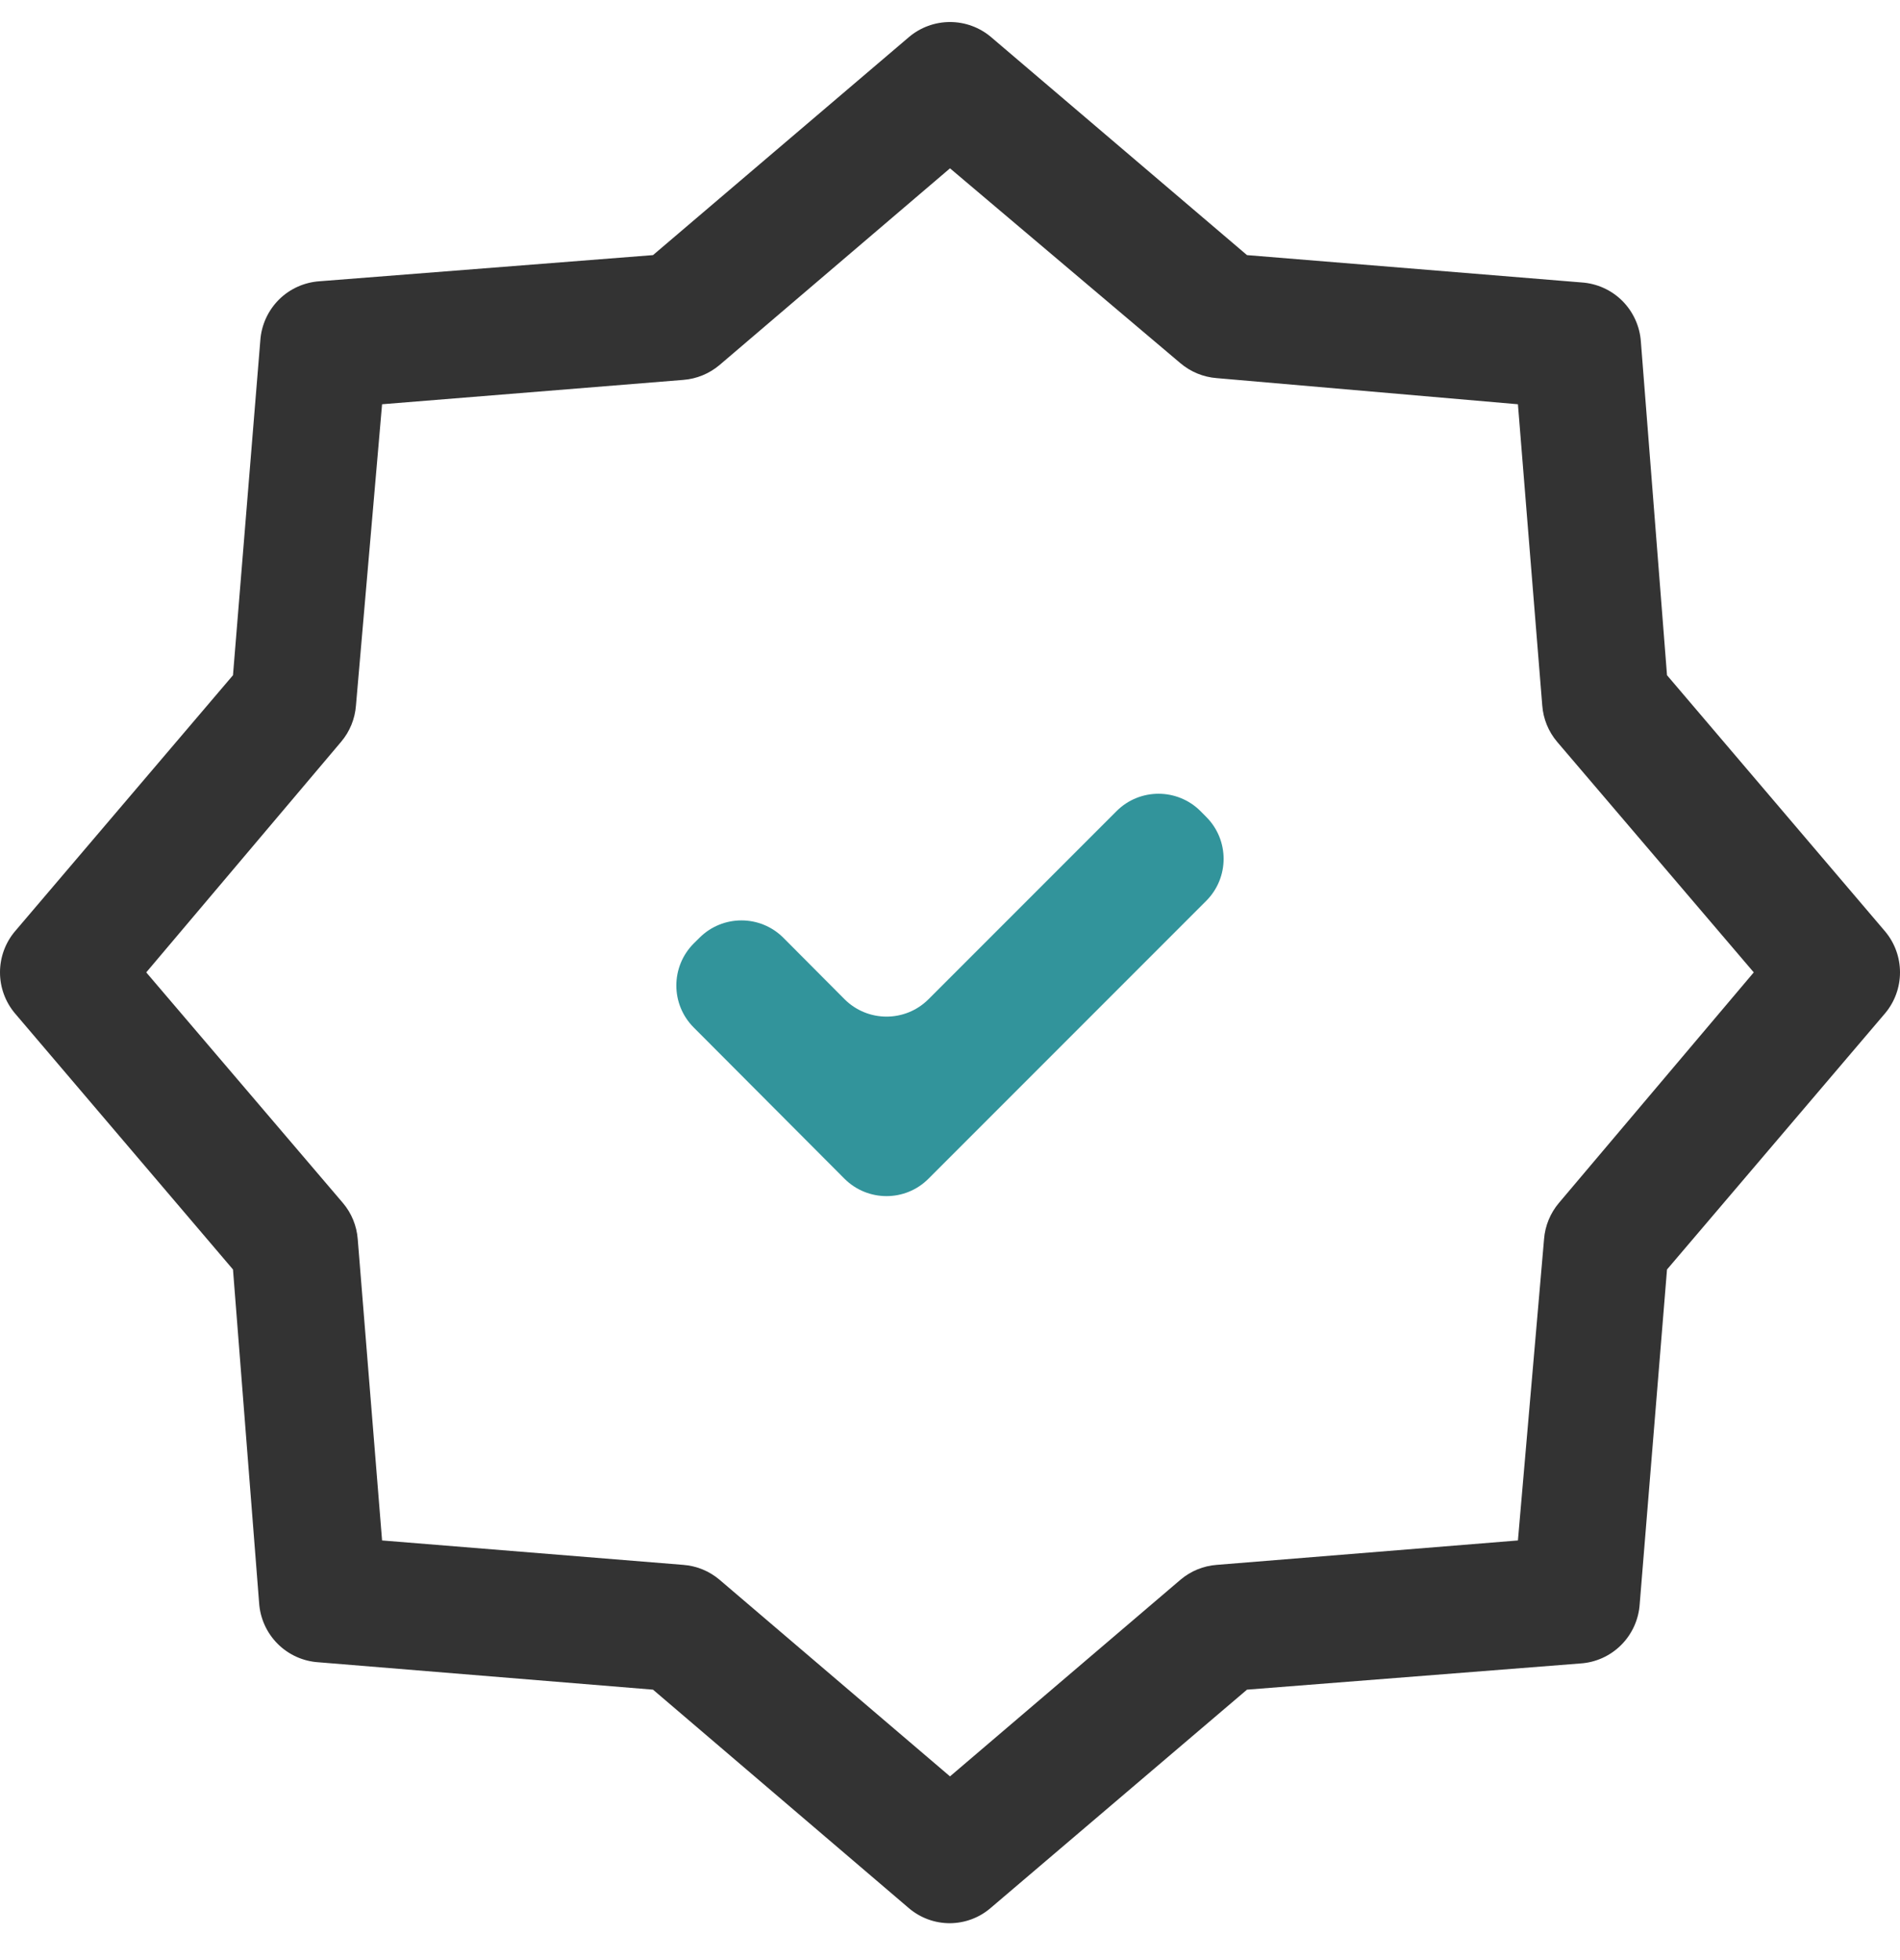 <svg width="32" height="33" viewBox="0 0 32 33" fill="none" xmlns="http://www.w3.org/2000/svg">
<path d="M15.637 19.845C15.247 20.236 14.613 20.235 14.222 19.844L11.683 17.298C11.293 16.907 11.294 16.275 11.684 15.884L11.78 15.789C12.171 15.398 12.805 15.398 13.195 15.79L14.222 16.821C14.613 17.213 15.247 17.214 15.638 16.823L18.805 13.656C19.195 13.266 19.828 13.266 20.219 13.656L20.315 13.753C20.706 14.143 20.706 14.776 20.315 15.167L15.637 19.845Z" fill="#32949B"/>
<path d="M16 32.379C15.747 32.38 15.503 32.291 15.31 32.128L10.998 28.447L5.365 27.986C5.105 27.97 4.86 27.859 4.676 27.675C4.492 27.491 4.381 27.246 4.364 26.986L3.924 21.373L0.252 17.061C0.089 16.868 0 16.623 0 16.371C0 16.118 0.089 15.873 0.252 15.68L3.924 11.368L4.384 5.735C4.401 5.476 4.512 5.231 4.696 5.046C4.88 4.862 5.125 4.752 5.385 4.735L10.998 4.295L15.31 0.623C15.503 0.46 15.747 0.371 16 0.371C16.253 0.371 16.497 0.46 16.69 0.623L21.002 4.295L26.635 4.755C26.895 4.772 27.14 4.882 27.324 5.066C27.508 5.251 27.619 5.496 27.636 5.755L28.076 11.368L31.748 15.68C31.911 15.873 32 16.118 32 16.371C32 16.623 31.911 16.868 31.748 17.061L28.076 21.373L27.616 27.006C27.599 27.266 27.488 27.511 27.304 27.695C27.12 27.879 26.875 27.99 26.615 28.006L21.002 28.447L16.69 32.118C16.499 32.285 16.254 32.377 16 32.379ZM6.435 25.935L11.508 26.346C11.732 26.363 11.946 26.45 12.118 26.596L16 29.907L19.882 26.596C20.054 26.45 20.267 26.363 20.492 26.346L25.565 25.935L26.005 20.863C26.022 20.638 26.11 20.425 26.255 20.253L29.537 16.371L26.225 12.489C26.079 12.317 25.992 12.103 25.975 11.879L25.565 6.806L20.492 6.366C20.267 6.349 20.054 6.261 19.882 6.116L16 2.834L12.118 6.146C11.946 6.291 11.732 6.379 11.508 6.396L6.435 6.806L5.995 11.879C5.978 12.103 5.891 12.317 5.745 12.489L2.463 16.371L5.775 20.253C5.921 20.425 6.008 20.638 6.025 20.863L6.435 25.935Z" fill="#333333"/>
</svg>
